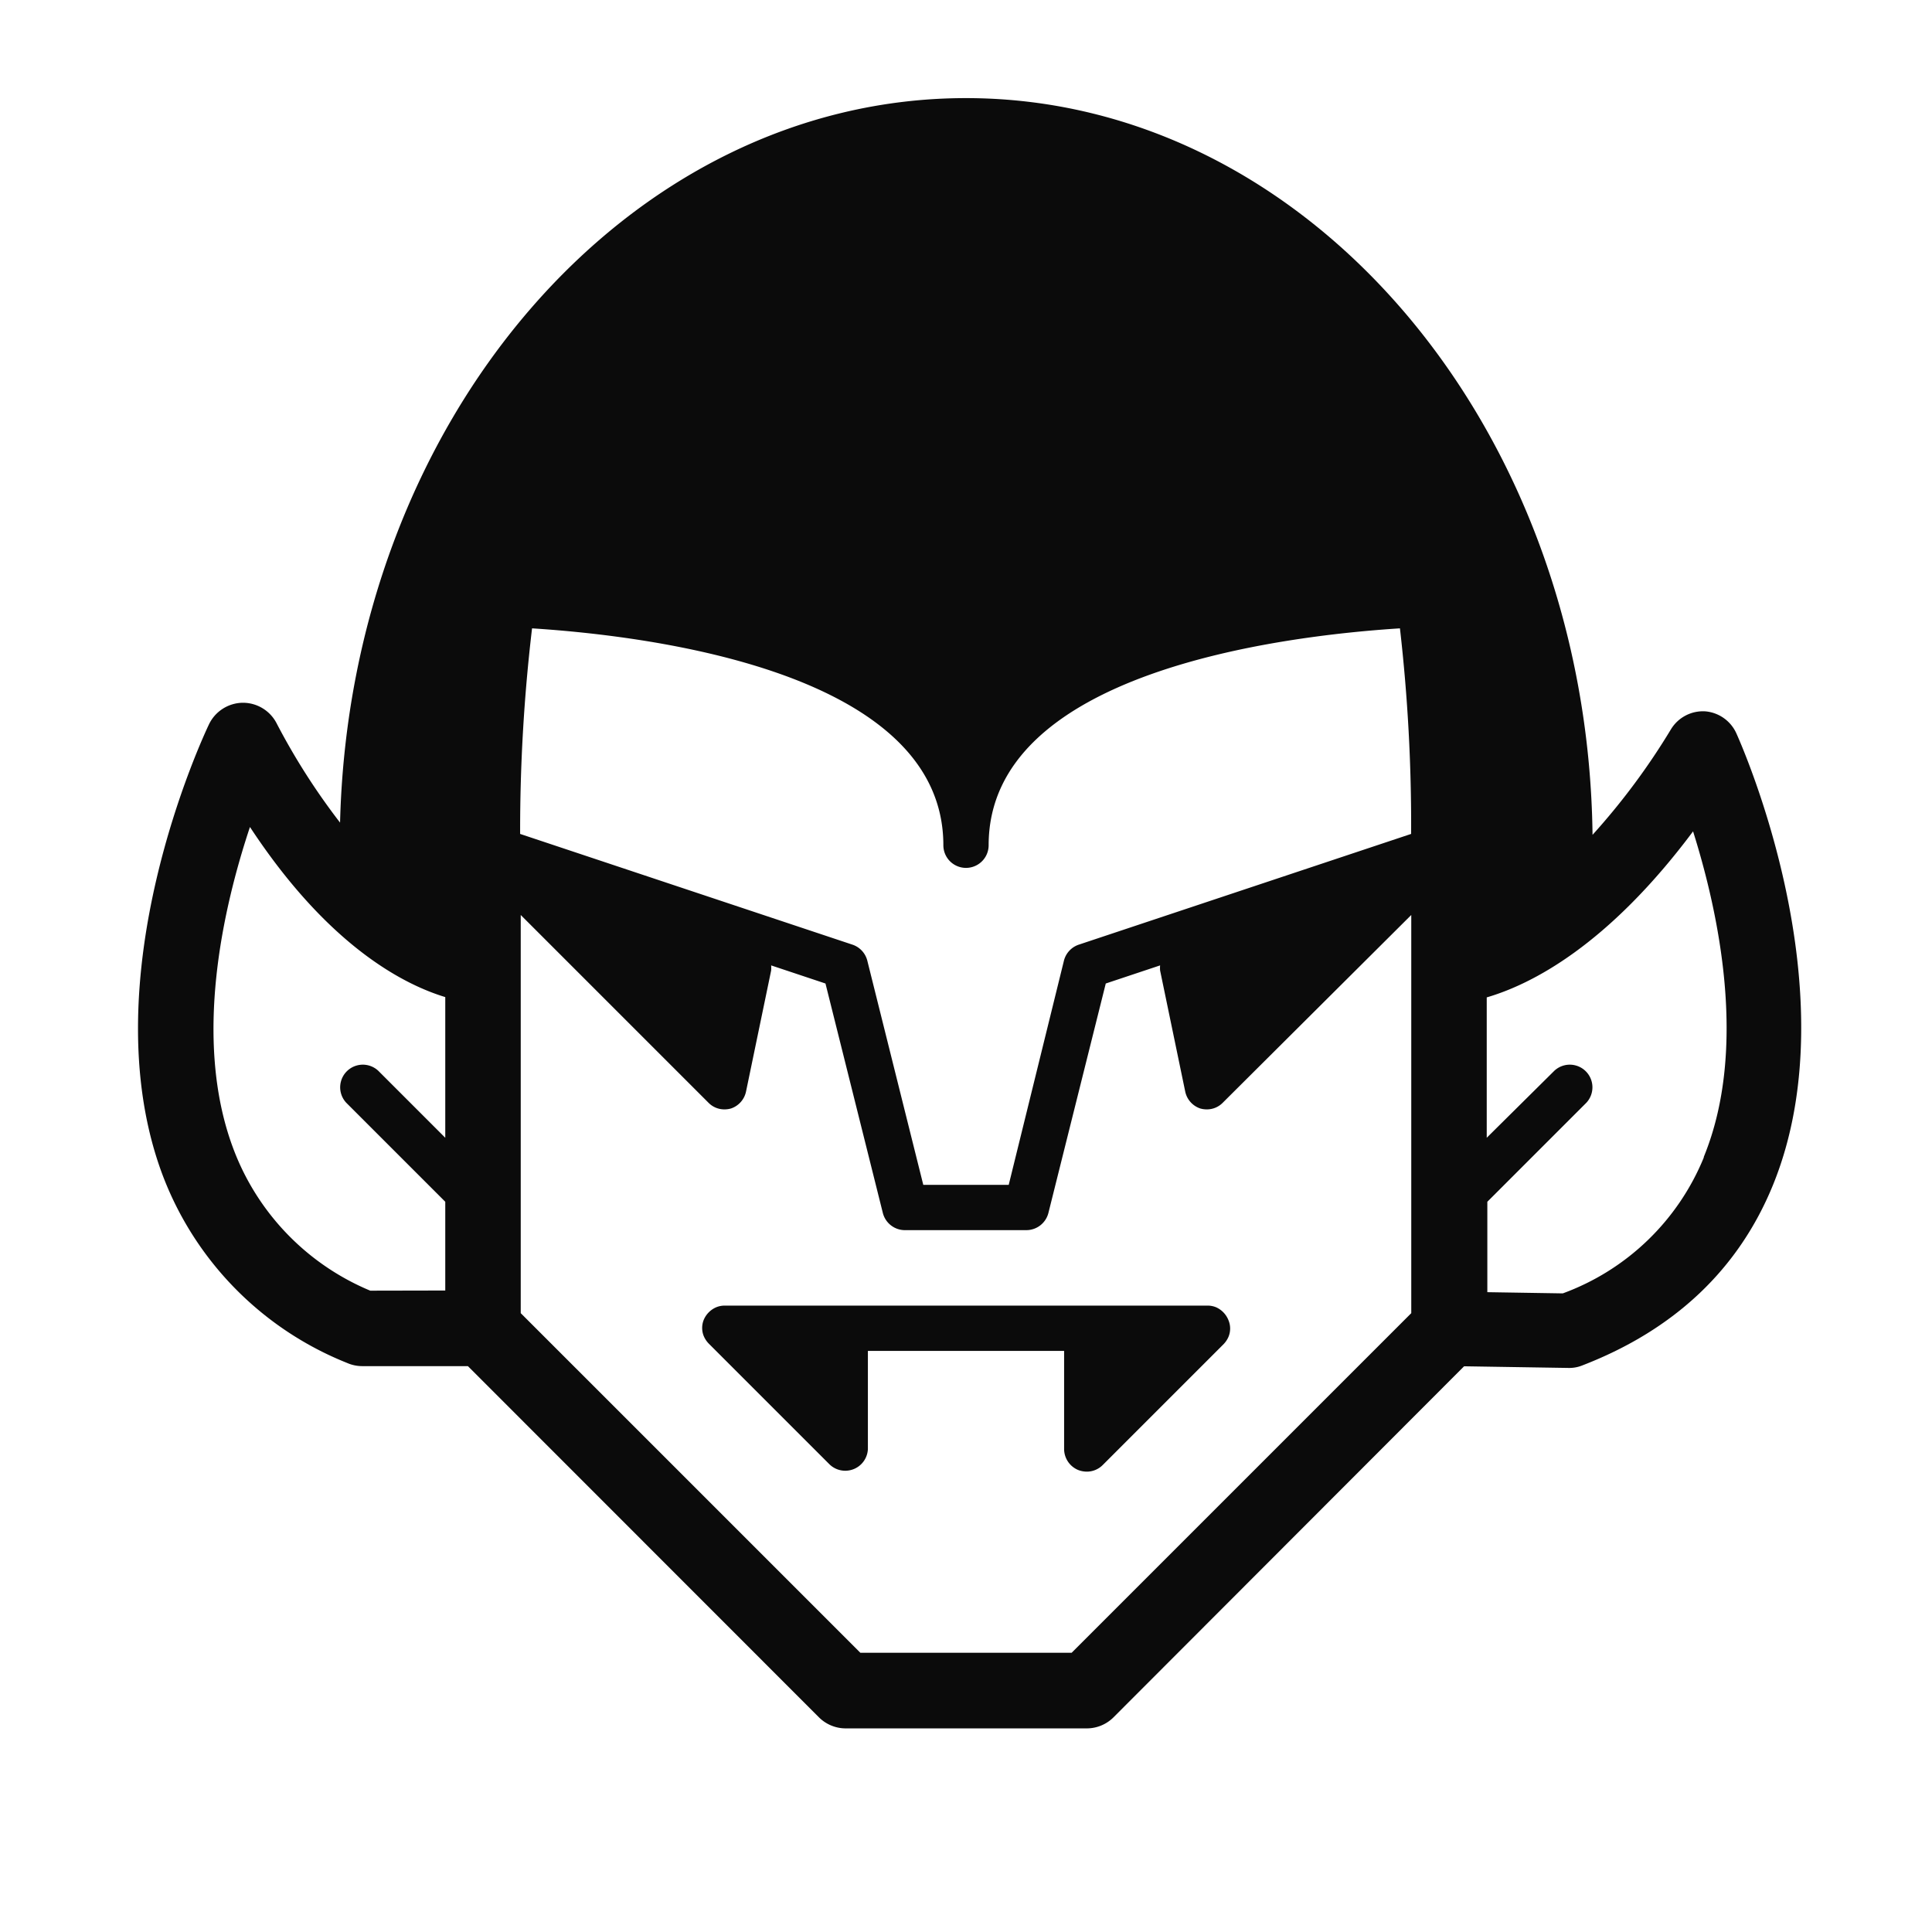 <svg xmlns="http://www.w3.org/2000/svg" viewBox="0 0 128 128"><defs><style>.cls-1{fill:none;}.cls-2{fill:#0b0b0b;}</style></defs><g id="OUTLINES_copy_2" data-name="OUTLINES copy 2"><path class="cls-1" d="M29.5,79.62l-6.56-6.56a1.5,1.5,0,0,1,2.12-2.12l4.44,4.44V66.06c-2.89-.88-7.83-3.5-12.94-11.27-1.76,5.27-3.81,14.08-1.11,21.29a16.44,16.44,0,0,0,9.08,9.43h5V79.62Z"/><path class="cls-1" d="M57.46,63.64,61.17,78.5h5.66l3.71-14.86a1.51,1.51,0,0,1,1-1.06l22-7.33a113.93,113.93,0,0,0-.74-13.62C84.9,42.13,65.5,44.52,65.5,56a1.5,1.5,0,0,1-3,0c0-11.48-19.4-13.87-27.25-14.37a113.93,113.93,0,0,0-.74,13.62l22,7.33A1.51,1.51,0,0,1,57.46,63.64Z"/><path class="cls-1" d="M98.5,66.08v9.3l4.44-4.44a1.5,1.5,0,0,1,2.12,2.12L98.5,79.62v5.92l5,.08a16.06,16.06,0,0,0,9.34-9c3-7.2,1-16.27-.71-21.58C106.55,62.67,101.44,65.22,98.5,66.08Z"/><path class="cls-1" d="M80,73.5a1.59,1.59,0,0,1-.43-.06,1.51,1.51,0,0,1-1-1.14l-1.66-8a1.93,1.93,0,0,1,0-.34l-3.6,1.2-3.8,15.2A1.51,1.51,0,0,1,68,81.5H60a1.51,1.51,0,0,1-1.46-1.14l-3.8-15.2L51.14,64a1.93,1.93,0,0,1,0,.34l-1.66,8a1.51,1.51,0,0,1-1,1.14,1.59,1.59,0,0,1-.43.06,1.47,1.47,0,0,1-1.06-.44L34.5,60.62V87L57,109.5H71L93.5,87V60.62L81.06,73.06A1.47,1.47,0,0,1,80,73.5Zm1.39,14a1.43,1.43,0,0,1,0,1.1v0a1.63,1.63,0,0,1-.33.49l-8,8A1.49,1.49,0,0,1,72,97.5a1.6,1.6,0,0,1-.57-.11A1.51,1.51,0,0,1,70.5,96V89.5h-13V96a1.5,1.5,0,0,1-2.56,1.06l-8-8a1.63,1.63,0,0,1-.33-.49v0a1.43,1.43,0,0,1,0-1.1v0a1.57,1.57,0,0,1,.82-.82h0A1.46,1.46,0,0,1,48,86.5H80a1.46,1.46,0,0,1,.55.11h0a1.57,1.57,0,0,1,.82.82Z"/><path class="cls-2" d="M113,47.13a2.48,2.48,0,0,0-2.29,1.18,45.35,45.35,0,0,1-5.2,7C105.18,28.34,86.69,6.5,64,6.5c-22.47,0-40.81,21.42-41.47,48a44.07,44.07,0,0,1-4.22-6.61,2.51,2.51,0,0,0-2.21-1.33h-.05A2.52,2.52,0,0,0,13.84,48c-.32.68-7.93,16.78-3.09,29.79A21.64,21.64,0,0,0,23,90.3a2.49,2.49,0,0,0,1,.21h7l23.26,23.27a2.51,2.51,0,0,0,1.77.73H72a2.51,2.51,0,0,0,1.77-.73L97,90.52l6.94.11h0a2.29,2.29,0,0,0,.9-.17c6.11-2.36,10.35-6.38,12.62-11.94,5.23-12.82-2.11-29.24-2.42-29.93A2.49,2.49,0,0,0,113,47.13ZM24.53,85.51a16.44,16.44,0,0,1-9.08-9.43c-2.7-7.21-.65-16,1.11-21.29,5.11,7.77,10.05,10.39,12.94,11.27v9.32l-4.44-4.44a1.5,1.5,0,0,0-2.12,2.12l6.56,6.56V85.5ZM35.25,41.63C43.1,42.13,62.5,44.52,62.5,56a1.5,1.5,0,0,0,3,0c0-11.48,19.4-13.87,27.25-14.37a113.93,113.93,0,0,1,.74,13.62l-22,7.33a1.51,1.51,0,0,0-1,1.06L66.83,78.5H61.17L57.46,63.64a1.51,1.51,0,0,0-1-1.06l-22-7.33A113.93,113.93,0,0,1,35.25,41.63ZM93.5,87,71,109.5H57L34.5,87V60.62L46.94,73.06A1.47,1.47,0,0,0,48,73.5a1.59,1.59,0,0,0,.43-.06,1.51,1.51,0,0,0,1-1.14l1.66-8a1.93,1.93,0,0,0,0-.34l3.6,1.2,3.8,15.2A1.51,1.51,0,0,0,60,81.5h8a1.51,1.51,0,0,0,1.46-1.14l3.8-15.2,3.6-1.2a1.93,1.93,0,0,0,0,.34l1.66,8a1.51,1.51,0,0,0,1,1.14,1.59,1.59,0,0,0,.43.06,1.47,1.47,0,0,0,1.06-.44L93.5,60.62Zm19.38-10.31a16.06,16.06,0,0,1-9.34,9l-5-.08V79.62l6.56-6.56a1.5,1.5,0,0,0-2.12-2.12L98.5,75.38v-9.3c2.94-.86,8-3.41,13.67-11C113.84,60.38,115.83,69.45,112.88,76.65Z"/><path class="cls-2" d="M80.57,86.61h0A1.46,1.46,0,0,0,80,86.5H48a1.46,1.46,0,0,0-.55.11h0a1.57,1.57,0,0,0-.82.82v0a1.43,1.43,0,0,0,0,1.1v0a1.63,1.63,0,0,0,.33.49l8,8A1.5,1.5,0,0,0,57.5,96V89.5h13V96a1.51,1.51,0,0,0,.93,1.39,1.6,1.6,0,0,0,.57.11,1.49,1.49,0,0,0,1.06-.44l8-8a1.63,1.63,0,0,0,.33-.49v0a1.43,1.43,0,0,0,0-1.1v0A1.57,1.57,0,0,0,80.57,86.61Z"/></g></svg>